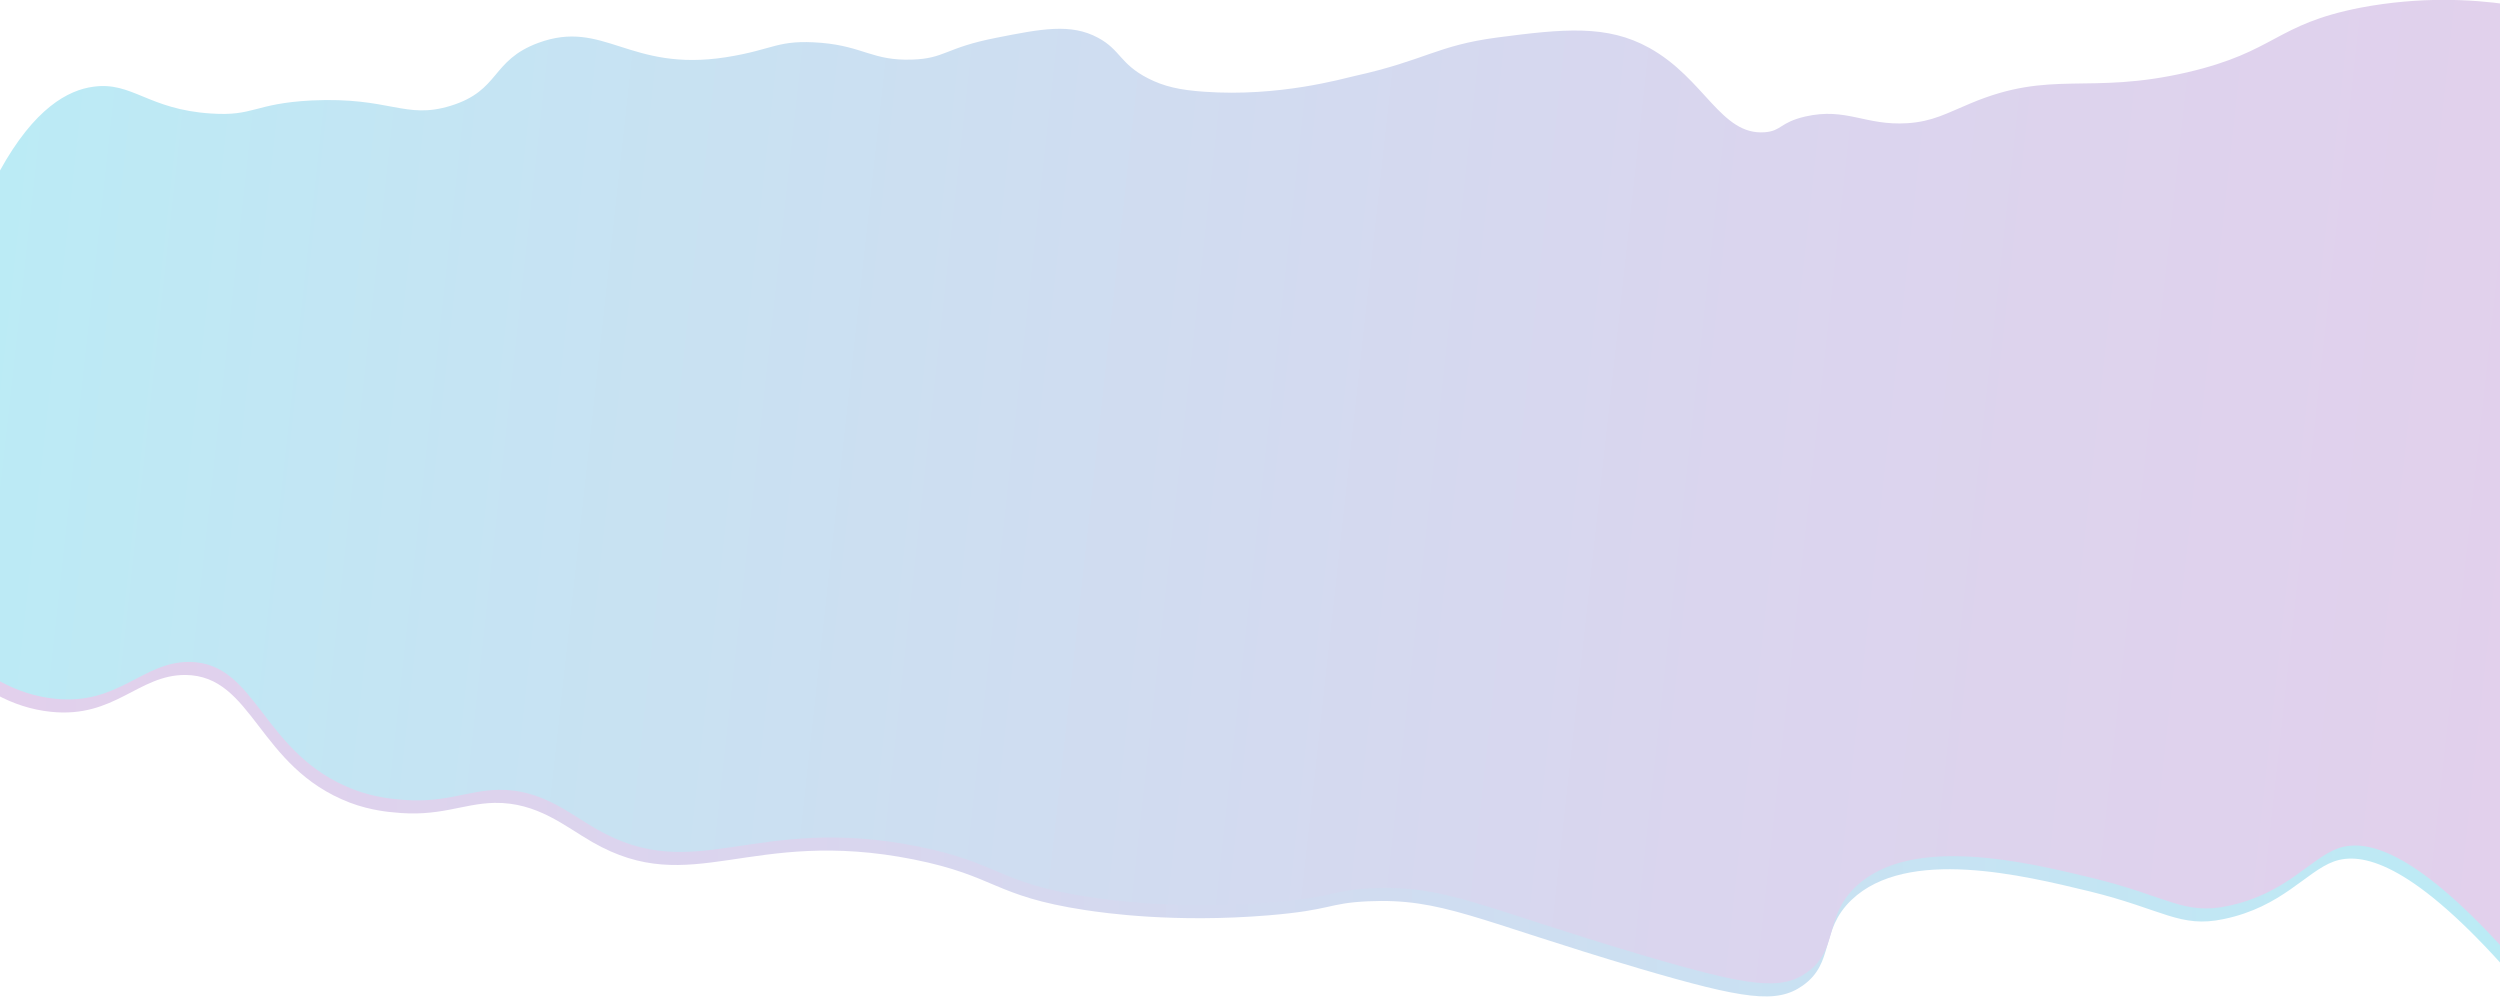<svg xmlns="http://www.w3.org/2000/svg" viewBox="0 0 746.7 297.7" style="enable-background:new 0 0 746.7 297.7" xml:space="preserve"><linearGradient id="a" gradientUnits="userSpaceOnUse" x1="747.177" y1="244.214" x2="-1.163" y2="244.214"><stop offset="0" style="stop-color:#bbebf5"/><stop offset=".19" style="stop-color:#c5e4f3"/><stop offset=".68" style="stop-color:#dad5ee"/><stop offset="1" style="stop-color:#e2d0ec"/></linearGradient><path d="M-1.2 190.7v16.7c5.1 2.8 10.6 4.6 16.4 5.2 19.1 2 26.1-11.1 40.2-11 20.3.2 21.5 27.5 49 38.1 6.5 2.5 12.8 2.9 12.8 2.9 14 1.6 20.8-2.6 30.5-2.8 12.8-.2 21 7 29.2 11.7 29.9 17.2 46.9-4.6 96 5.2 24.8 5 23.7 10.9 51.1 15.1 5.9.9 26.8 3.9 54.8 1.6 19.2-1.6 17.5-3.6 29.7-4.2 22.2-1 32.2 5.6 80.9 20 31.9 9.4 41.3 10.6 49 5.2 9.7-6.8 5-16.4 14.6-25.6 16.6-15.9 51.5-7.3 71-2.6 22.1 5.4 27.1 11.1 40.2 8.3 17.4-3.6 24.6-14.2 32.9-17.2 8.1-2.9 22.5.2 50 30.6v-76.2l-748.3-21z" style="fill:url(#a)"/><linearGradient id="b" gradientUnits="userSpaceOnUse" x1="-2.845" y1="77.018" x2="761.871" y2="161.166"><stop offset="0" style="stop-color:#bbebf5"/><stop offset=".19" style="stop-color:#c5e4f3"/><stop offset=".68" style="stop-color:#dad5ee"/><stop offset="1" style="stop-color:#e2d0ec"/></linearGradient><path d="M748.3 51.1c.2-16.6.4-33.2.5-49.8-10.5-1.5-25.9-2.4-43.8 1-25.6 5-25.1 13.1-51.7 19.3-29.8 6.9-40.4-1-64.8 9.3-7 2.9-11.2 5.4-18.8 5.9-12.6.8-18.2-4.8-30.5-2-7.7 1.8-7 4.3-12.1 4.7-13.1 1-17.9-16-34.5-25.2-12.6-7-25.6-5.7-45.4-3.1-18.1 2.4-21.4 6.8-42.6 11.5-3.6.8-22.6 6.3-44.9 4.7-7.4-.5-12.1-1.6-16.8-4-8.4-4.3-8.2-8.5-14.9-12.1-8.1-4.4-16.9-2.7-30.5 0-15.3 3-15.2 6.2-25.1 6.5-11.7.4-14.5-3.9-27-5-13.3-1.1-14 2-28.6 4.3-28.9 4.5-36.4-11.5-56-4.3-14.3 5.3-11.3 14.2-26.2 18.8-13.7 4.2-18-2.7-41.5-1.6-17.3.9-17.2 4.8-30.1 3.9-18.8-1.2-23.5-9.6-35.1-8-7.5 1-17.6 6.3-28 25.2H0v152.4c5.1 2.8 10.6 4.6 16.4 5.2 19.1 2 26.1-11.1 40.2-11 20.3.2 21.5 27.5 49 38.1 6.5 2.5 12.8 2.9 12.8 2.9 14 1.6 20.8-2.6 30.5-2.8 12.8-.2 21 7 29.2 11.7 29.9 17.2 46.9-4.6 96 5.2 24.8 5 23.7 10.9 51.1 15.1 5.9.9 26.8 3.9 54.8 1.6 19.2-1.6 17.5-3.6 29.7-4.2 22.2-1 32.2 5.6 80.9 20 31.9 9.4 41.3 10.6 49 5.2 9.7-6.8 5-16.4 14.6-25.6 16.6-15.9 51.5-7.3 71-2.6 22.1 5.4 27.1 11.1 40.2 8.3 17.4-3.6 24.6-14.2 32.9-17.2 8.1-2.9 22.5.2 50 30.6V51.1z" style="fill:url(#b)"/></svg>